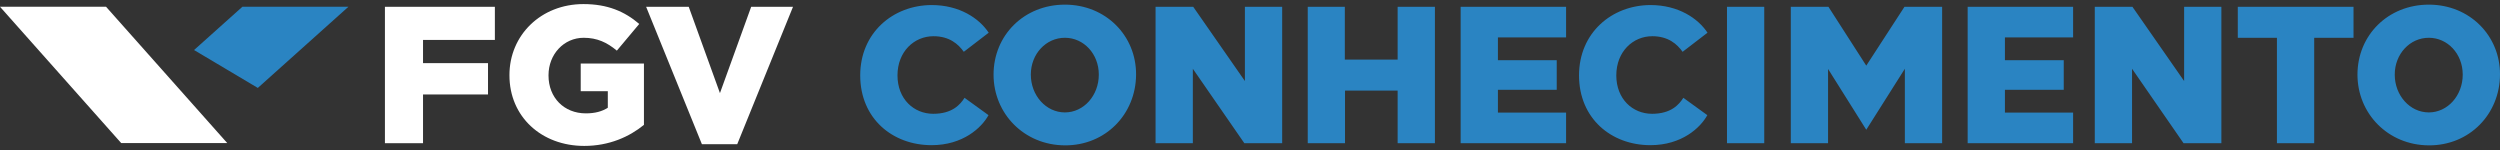 <svg width="300" height="18" viewBox="0 0 300 18" fill="none" xmlns="http://www.w3.org/2000/svg">
<rect x="0" y="0" width="300" height="18" fill="#333333" stroke="none"/>
<path fill-rule="evenodd" clip-rule="evenodd" d="M61.134 9.047V8.999C61.134 4.232 64.903 0.49 70.015 0.49C72.913 0.49 74.963 1.378 76.709 2.873L74.022 6.077C72.843 5.095 71.664 4.534 70.04 4.534C67.659 4.534 65.822 6.521 65.822 9.025V9.07C65.822 11.712 67.683 13.604 70.299 13.604C71.405 13.604 72.254 13.37 72.937 12.928V10.94H69.686V7.621H77.273V14.984C75.529 16.411 73.102 17.51 70.109 17.51C64.973 17.51 61.134 14.003 61.134 9.047ZM46.191 0.816H59.385V4.793H50.763V7.575H58.561V11.338H50.763V17.184H46.191V0.816ZM82.648 0.816H77.535L84.227 17.3H88.469L95.161 0.816H90.141L86.394 11.173L82.648 0.816Z" fill="white"/>
<path d="M0 0.811L14.544 17.169H27.27L12.726 0.811H0Z" fill="white"/>
<path d="M30.938 10.551L41.811 0.811H29.087L23.287 6.004L30.938 10.551Z" fill="#2A84C2"/>
<path fill-rule="evenodd" clip-rule="evenodd" d="M119.226 8.953C119.226 4.229 122.89 0.557 127.789 0.557C132.689 0.557 136.352 4.276 136.33 8.953C136.307 13.701 132.667 17.466 127.789 17.443C122.89 17.419 119.226 13.631 119.226 8.953ZM123.699 8.953C123.699 11.456 125.519 13.49 127.789 13.49C130.037 13.49 131.857 11.479 131.857 8.953C131.857 6.451 130.037 4.533 127.789 4.533C125.519 4.533 123.699 6.474 123.699 8.953ZM291.459 0.557C286.56 0.557 282.896 4.229 282.896 8.953C282.896 13.631 286.56 17.419 291.459 17.443C296.336 17.466 299.977 13.701 300 8.953C300.022 4.276 296.359 0.557 291.459 0.557ZM291.459 13.49C289.189 13.49 287.369 11.456 287.369 8.953C287.369 6.474 289.189 4.533 291.459 4.533C293.707 4.533 295.527 6.451 295.527 8.953C295.527 11.479 293.707 13.49 291.459 13.49ZM268.534 0.814V4.533H273.231V17.185H277.704V4.533H282.423V0.814H268.534ZM251.373 0.814H255.891L262.094 9.724V0.814H266.566V17.185H262.026L255.846 8.251V17.185H251.373V0.814ZM248.773 0.814H236.119V17.185H248.773V13.513H240.592V10.777H247.649V7.222H240.592V4.486H248.773V0.814ZM214.895 17.185V0.814H219.412L223.952 7.877L228.537 0.814H233.055V17.185H228.582V8.251L223.952 15.571L219.367 8.274V17.185H214.895ZM211.71 17.185V0.814H207.238V17.185H211.71ZM198.046 17.42C193.349 17.42 189.483 14.216 189.483 9.047C189.483 3.949 193.394 0.628 198.046 0.605C201.395 0.605 203.755 2.195 204.901 3.925L201.912 6.217C201.26 5.305 200.204 4.346 198.271 4.346C195.956 4.346 193.956 6.194 193.956 9.047C193.956 11.877 195.911 13.655 198.249 13.655C200.519 13.655 201.485 12.555 202.002 11.737L204.879 13.818C204.047 15.338 201.8 17.42 198.046 17.42ZM187.931 0.814H175.278V17.185H187.931V13.513H179.75V10.777H186.807V7.222H179.75V4.486H187.931V0.814ZM156.929 0.814H161.379V7.152H167.717V0.814H172.19V17.185H167.717V10.87H161.402V17.185H156.929V0.814ZM143.185 0.814H138.667V17.185H143.14V8.251L149.321 17.185H153.861V0.814H149.388V9.724L143.185 0.814ZM103.226 9.047C103.226 14.216 107.092 17.42 111.789 17.42C115.542 17.42 117.79 15.338 118.621 13.818L115.745 11.737C115.228 12.555 114.261 13.655 111.991 13.655C109.654 13.655 107.698 11.877 107.698 9.047C107.698 6.194 109.699 4.346 112.014 4.346C113.947 4.346 115.003 5.305 115.655 6.217L118.644 3.925C117.498 2.195 115.138 0.605 111.789 0.605C107.137 0.628 103.226 3.949 103.226 9.047Z" fill="#2A84C2"/>
</svg>
